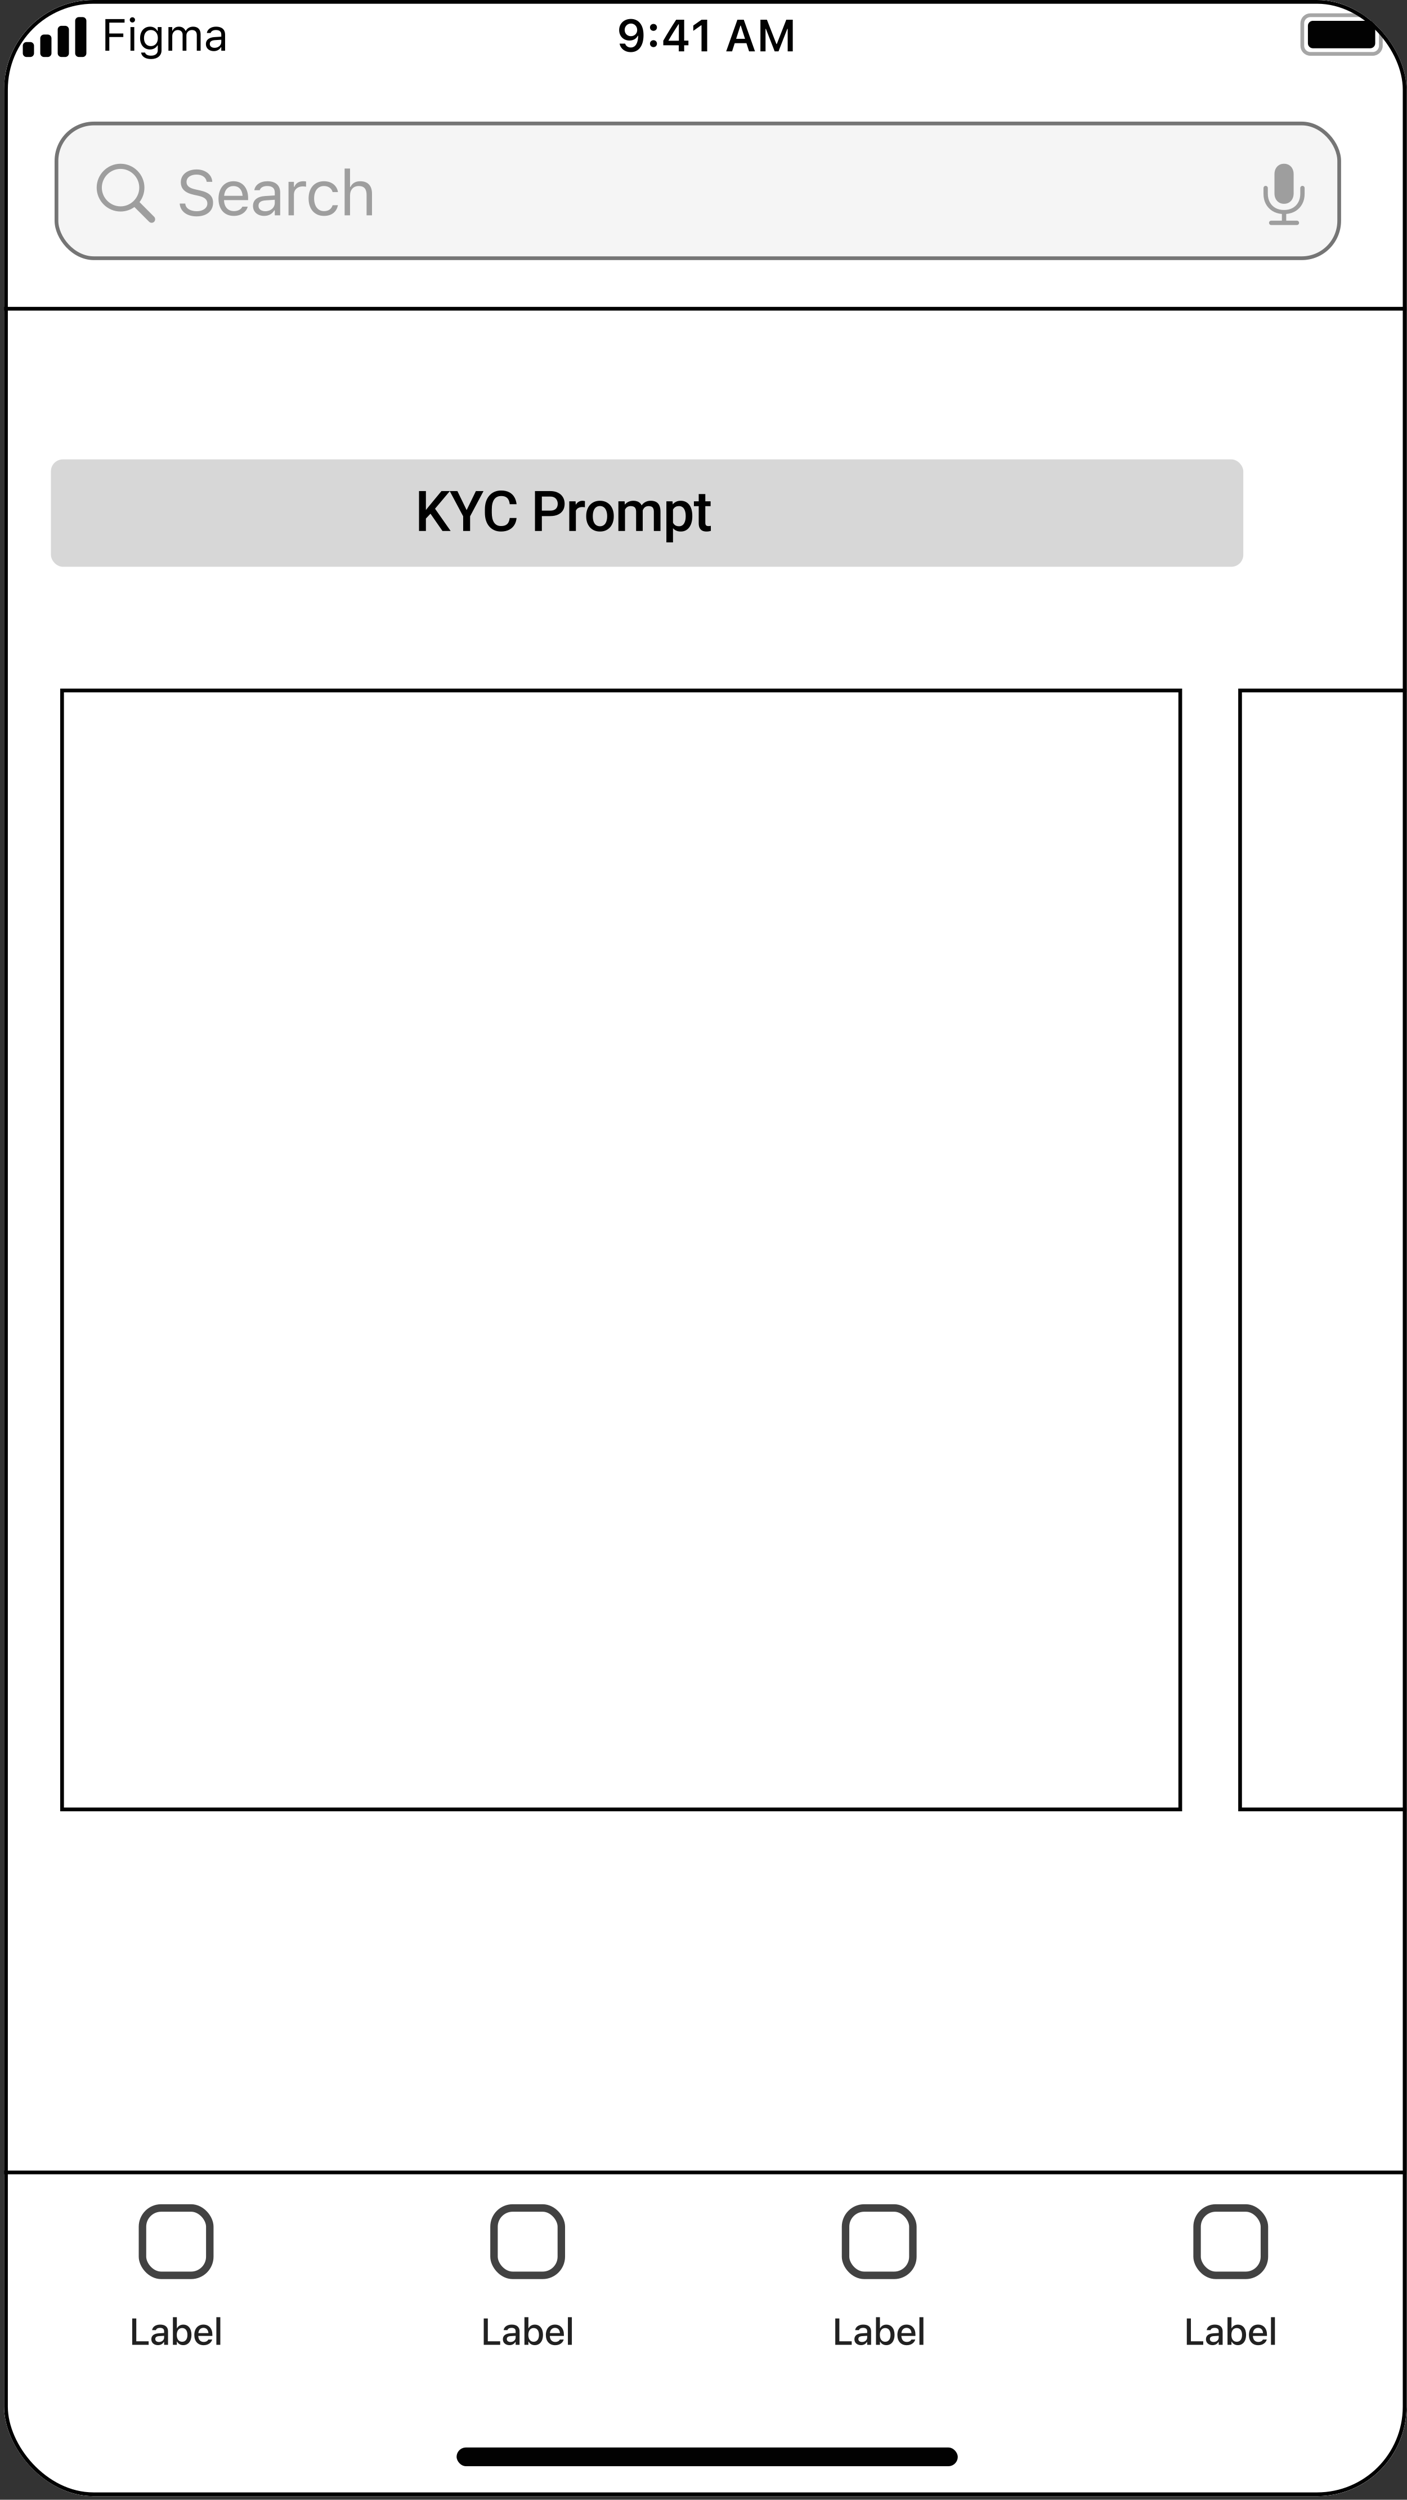 <svg width="236" height="419" viewBox="0 0 236 419" fill="none" xmlns="http://www.w3.org/2000/svg">
<rect x="0" y="0" width="236" height="419" fill="#333333" stroke="none"/>
<g clip-path="url(#clip0_687_3143)">
<rect x="0.688" width="235.23" height="418.395" rx="15" fill="white"/>
<g clip-path="url(#clip1_687_3143)">
<rect width="235.23" height="12.546" transform="translate(0.688)" fill="white"/>
<path d="M105.823 3.173C106.955 3.173 107.94 3.978 107.94 5.889V5.896C107.94 7.683 107.135 8.741 105.801 8.741C104.827 8.741 104.099 8.164 103.93 7.352L103.923 7.311H104.856L104.867 7.348C105.007 7.719 105.334 7.962 105.801 7.962C106.642 7.962 106.999 7.139 107.039 6.124C107.039 6.084 107.043 6.043 107.043 6.003H106.97C106.775 6.422 106.312 6.793 105.584 6.793C104.566 6.793 103.853 6.051 103.853 5.044V5.036C103.853 3.959 104.672 3.173 105.823 3.173ZM105.819 6.065C106.418 6.065 106.878 5.632 106.878 5.033V5.025C106.878 4.419 106.418 3.945 105.83 3.945C105.246 3.945 104.779 4.412 104.779 5.003V5.011C104.779 5.624 105.216 6.065 105.819 6.065ZM109.609 5.172C109.274 5.172 109.024 4.915 109.024 4.592C109.024 4.264 109.274 4.011 109.609 4.011C109.947 4.011 110.193 4.264 110.193 4.592C110.193 4.915 109.947 5.172 109.609 5.172ZM109.609 7.9C109.274 7.9 109.024 7.646 109.024 7.319C109.024 6.992 109.274 6.738 109.609 6.738C109.947 6.738 110.193 6.992 110.193 7.319C110.193 7.646 109.947 7.9 109.609 7.9ZM113.85 8.609V7.591H111.255V6.815C111.942 5.621 112.696 4.4 113.416 3.305H114.758V6.808H115.471V7.591H114.758V8.609H113.85ZM112.137 6.83H113.865V4.062H113.81C113.266 4.893 112.652 5.874 112.137 6.775V6.83ZM117.669 8.609V4.239H117.606L116.287 5.172V4.279L117.673 3.305H118.617V8.609H117.669ZM121.804 8.609L123.686 3.305H124.755L126.637 8.609H125.645L125.2 7.238H123.237L122.796 8.609H121.804ZM124.189 4.29L123.476 6.507H124.965L124.252 4.29H124.189ZM127.548 8.609V3.305H128.636L130.232 7.385H130.294L131.886 3.305H132.973V8.609H132.121V4.838H132.055L130.584 8.609H129.938L128.467 4.838H128.405V8.609H127.548Z" fill="#020202"/>
<path fill-rule="evenodd" clip-rule="evenodd" d="M13.861 2.864H13.234C12.887 2.864 12.607 3.145 12.607 3.491V8.927C12.607 9.274 12.887 9.555 13.234 9.555H13.861C14.208 9.555 14.488 9.274 14.488 8.927V3.491C14.488 3.145 14.208 2.864 13.861 2.864ZM10.307 4.328H10.934C11.28 4.328 11.561 4.608 11.561 4.955V8.928C11.561 9.274 11.28 9.555 10.934 9.555H10.307C9.96 9.555 9.679 9.274 9.679 8.928V4.955C9.679 4.608 9.96 4.328 10.307 4.328ZM8.006 5.791H7.379C7.033 5.791 6.752 6.072 6.752 6.418V8.927C6.752 9.274 7.033 9.555 7.379 9.555H8.006C8.353 9.555 8.634 9.274 8.634 8.927V6.418C8.634 6.072 8.353 5.791 8.006 5.791ZM5.079 7.046H4.452C4.106 7.046 3.825 7.326 3.825 7.673V8.927C3.825 9.274 4.106 9.555 4.452 9.555H5.079C5.426 9.555 5.707 9.274 5.707 8.927V7.673C5.707 7.326 5.426 7.046 5.079 7.046Z" fill="#020202"/>
<path d="M17.674 8.5V3.196H20.893V3.792H18.335V5.615H20.684V6.203H18.335V8.5H17.674ZM22.207 3.773C21.965 3.773 21.766 3.575 21.766 3.332C21.766 3.09 21.965 2.891 22.207 2.891C22.45 2.891 22.648 3.09 22.648 3.332C22.648 3.575 22.45 3.773 22.207 3.773ZM21.884 8.5V4.538H22.523V8.5H21.884ZM25.33 9.897C24.374 9.897 23.764 9.467 23.665 8.816L23.672 8.812H24.334L24.337 8.816C24.407 9.117 24.76 9.331 25.33 9.331C26.039 9.331 26.462 8.996 26.462 8.412V7.611H26.403C26.153 8.048 25.704 8.294 25.16 8.294C24.135 8.294 23.499 7.5 23.499 6.39V6.383C23.499 5.273 24.139 4.468 25.175 4.468C25.734 4.468 26.168 4.744 26.41 5.192H26.454V4.538H27.094V8.445C27.094 9.331 26.41 9.897 25.33 9.897ZM25.3 7.728C26.035 7.728 26.476 7.177 26.476 6.39V6.383C26.476 5.596 26.032 5.034 25.3 5.034C24.565 5.034 24.153 5.596 24.153 6.383V6.39C24.153 7.177 24.565 7.728 25.3 7.728ZM28.253 8.5V4.538H28.893V5.141H28.952C29.128 4.714 29.503 4.468 30.021 4.468C30.558 4.468 30.933 4.751 31.116 5.163H31.175C31.389 4.744 31.84 4.468 32.388 4.468C33.197 4.468 33.649 4.931 33.649 5.762V8.5H33.009V5.909C33.009 5.324 32.741 5.034 32.182 5.034C31.631 5.034 31.267 5.449 31.267 5.953V8.5H30.628V5.81C30.628 5.339 30.304 5.034 29.804 5.034C29.286 5.034 28.893 5.486 28.893 6.045V8.5H28.253ZM35.859 8.57C35.106 8.57 34.536 8.114 34.536 7.394V7.386C34.536 6.681 35.058 6.273 35.981 6.218L37.117 6.148V5.788C37.117 5.299 36.819 5.034 36.227 5.034C35.753 5.034 35.441 5.21 35.338 5.519L35.334 5.53H34.694L34.698 5.508C34.801 4.887 35.404 4.468 36.249 4.468C37.216 4.468 37.756 4.964 37.756 5.788V8.5H37.117V7.916H37.058C36.808 8.338 36.392 8.57 35.859 8.57ZM35.191 7.379C35.191 7.78 35.532 8.015 35.992 8.015C36.642 8.015 37.117 7.588 37.117 7.022V6.662L36.058 6.728C35.455 6.765 35.191 6.978 35.191 7.372V7.379Z" fill="#020202"/>
<g clip-path="url(#clip2_687_3143)">
<path opacity="0.35" d="M218.438 3.909C218.438 3.158 219.047 2.55 219.797 2.55L230.252 2.55C231.003 2.55 231.611 3.158 231.611 3.909V7.673C231.611 8.423 231.003 9.032 230.252 9.032H219.797C219.047 9.032 218.438 8.423 218.438 7.673V3.909Z" stroke="#020202" stroke-width="0.627"/>
<path opacity="0.4" d="M232.552 4.536V7.045C233.057 6.833 233.385 6.338 233.385 5.791C233.385 5.243 233.057 4.749 232.552 4.536Z" fill="#020202"/>
<path d="M219.379 4.327C219.379 3.865 219.753 3.491 220.215 3.491L229.834 3.491C230.295 3.491 230.67 3.865 230.67 4.327V7.254C230.67 7.716 230.295 8.091 229.834 8.091H220.215C219.753 8.091 219.379 7.716 219.379 7.254V4.327Z" fill="#020202"/>
</g>
</g>
<rect x="9.47" y="20.7" width="215.157" height="22.582" rx="6.273" fill="#F5F5F5" stroke="#757575" stroke-width="0.627"/>
<path d="M211.928 32.494C211.928 33.124 212.056 33.684 212.313 34.172C212.574 34.661 212.936 35.053 213.398 35.349C213.861 35.641 214.4 35.813 215.014 35.865V36.988H213.225C213.122 36.988 213.035 37.024 212.964 37.094C212.894 37.165 212.858 37.252 212.858 37.355C212.858 37.454 212.894 37.539 212.964 37.61C213.035 37.681 213.122 37.716 213.225 37.716H217.531C217.634 37.716 217.72 37.681 217.791 37.61C217.862 37.539 217.897 37.454 217.897 37.355C217.897 37.252 217.862 37.165 217.791 37.094C217.72 37.024 217.634 36.988 217.531 36.988H215.742V35.865C216.356 35.813 216.894 35.641 217.357 35.349C217.82 35.053 218.18 34.661 218.437 34.172C218.698 33.684 218.828 33.124 218.828 32.494V31.515C218.828 31.416 218.792 31.331 218.722 31.26C218.651 31.189 218.566 31.154 218.466 31.154C218.363 31.154 218.277 31.189 218.206 31.26C218.135 31.331 218.1 31.416 218.1 31.515V32.465C218.1 33.012 217.987 33.491 217.762 33.902C217.537 34.314 217.221 34.634 216.812 34.862C216.407 35.087 215.93 35.199 215.38 35.199C214.83 35.199 214.352 35.087 213.943 34.862C213.535 34.634 213.218 34.314 212.993 33.902C212.768 33.491 212.656 33.012 212.656 32.465V31.515C212.656 31.416 212.62 31.331 212.55 31.26C212.479 31.189 212.392 31.154 212.289 31.154C212.19 31.154 212.105 31.189 212.034 31.26C211.963 31.331 211.928 31.416 211.928 31.515V32.494ZM215.38 34.163C215.698 34.163 215.978 34.089 216.219 33.941C216.463 33.793 216.652 33.589 216.783 33.328C216.918 33.065 216.986 32.761 216.986 32.417V29.191C216.986 28.847 216.918 28.545 216.783 28.285C216.652 28.021 216.463 27.816 216.219 27.668C215.978 27.52 215.698 27.446 215.38 27.446C215.059 27.446 214.777 27.52 214.536 27.668C214.295 27.816 214.107 28.021 213.972 28.285C213.837 28.545 213.77 28.847 213.77 29.191V32.417C213.77 32.761 213.837 33.065 213.972 33.328C214.107 33.589 214.295 33.793 214.536 33.941C214.777 34.089 215.059 34.163 215.38 34.163Z" fill="#9E9E9E"/>
<path d="M20.22 35.454C21.084 35.454 21.891 35.173 22.547 34.704L25.015 37.172C25.13 37.287 25.281 37.344 25.437 37.344C25.776 37.344 26.02 37.084 26.02 36.751C26.02 36.594 25.968 36.449 25.854 36.334L23.401 33.876C23.917 33.199 24.224 32.361 24.224 31.45C24.224 29.247 22.422 27.446 20.22 27.446C18.012 27.446 16.216 29.247 16.216 31.45C16.216 33.652 18.012 35.454 20.22 35.454ZM20.22 34.59C18.496 34.59 17.08 33.168 17.08 31.45C17.08 29.732 18.496 28.31 20.22 28.31C21.938 28.31 23.36 29.732 23.36 31.45C23.36 33.168 21.938 34.59 20.22 34.59Z" fill="#9E9E9E"/>
<path d="M32.964 36.268C34.641 36.268 35.739 35.394 35.739 33.988V33.983C35.739 32.9 35.12 32.269 33.552 31.921L32.719 31.733C31.699 31.509 31.287 31.103 31.287 30.504V30.499C31.287 29.713 32.011 29.27 32.948 29.265C33.927 29.26 34.552 29.749 34.656 30.411L34.667 30.478H35.604L35.599 30.405C35.52 29.286 34.474 28.401 32.974 28.401C31.423 28.401 30.334 29.281 30.329 30.525V30.53C30.329 31.619 30.98 32.311 32.485 32.644L33.318 32.827C34.349 33.056 34.781 33.483 34.781 34.108V34.113C34.781 34.878 34.036 35.404 33.016 35.404C31.933 35.404 31.152 34.93 31.084 34.18L31.079 34.123H30.142L30.147 34.18C30.256 35.404 31.319 36.268 32.964 36.268ZM39.222 36.19C40.544 36.19 41.346 35.44 41.539 34.68L41.549 34.639H40.643L40.623 34.685C40.471 35.024 40.003 35.383 39.243 35.383C38.243 35.383 37.602 34.706 37.576 33.545H41.617V33.191C41.617 31.514 40.69 30.379 39.164 30.379C37.639 30.379 36.65 31.567 36.65 33.3V33.306C36.65 35.066 37.618 36.19 39.222 36.19ZM39.159 31.186C39.987 31.186 40.602 31.712 40.695 32.821H37.592C37.691 31.754 38.326 31.186 39.159 31.186ZM44.308 36.19C45.063 36.19 45.651 35.862 46.006 35.263H46.089V36.091H46.995V32.249C46.995 31.082 46.23 30.379 44.86 30.379C43.663 30.379 42.809 30.973 42.663 31.853L42.658 31.884H43.564L43.569 31.869C43.715 31.431 44.157 31.181 44.829 31.181C45.667 31.181 46.089 31.556 46.089 32.249V32.759L44.48 32.858C43.173 32.936 42.434 33.514 42.434 34.514V34.524C42.434 35.545 43.241 36.19 44.308 36.19ZM43.361 34.503V34.493C43.361 33.936 43.735 33.634 44.589 33.582L46.089 33.488V33.998C46.089 34.8 45.417 35.404 44.496 35.404C43.845 35.404 43.361 35.071 43.361 34.503ZM48.395 36.091H49.301V32.613C49.301 31.79 49.915 31.244 50.78 31.244C50.977 31.244 51.149 31.265 51.337 31.296V30.416C51.248 30.4 51.056 30.379 50.884 30.379C50.123 30.379 49.598 30.723 49.384 31.311H49.301V30.478H48.395V36.091ZM54.34 36.19C55.689 36.19 56.444 35.467 56.673 34.451L56.683 34.394L55.788 34.399L55.777 34.43C55.569 35.055 55.09 35.388 54.335 35.388C53.335 35.388 52.69 34.56 52.69 33.269V33.259C52.69 31.994 53.325 31.181 54.335 31.181C55.142 31.181 55.642 31.629 55.783 32.181L55.788 32.197H56.689L56.683 32.165C56.517 31.166 55.699 30.379 54.335 30.379C52.763 30.379 51.763 31.514 51.763 33.259V33.269C51.763 35.05 52.768 36.19 54.34 36.19ZM57.807 36.091H58.713V32.769C58.713 31.785 59.281 31.181 60.176 31.181C61.072 31.181 61.489 31.665 61.489 32.676V36.091H62.395V32.457C62.395 31.124 61.692 30.379 60.432 30.379C59.604 30.379 59.078 30.728 58.797 31.322H58.713V28.25H57.807V36.091Z" fill="#9E9E9E"/>
<rect x="0.688" y="51.437" width="235.23" height="0.627" fill="#020202"/>
<g opacity="0.6">
<rect x="8.541" y="77" width="200" height="18" rx="2" fill="#BDBDBD"/>
</g>
<path d="M71.438 82.311V89H70.285V82.311H71.438ZM75.458 82.311L72.748 85.531L71.204 87.167L71.002 86.023L72.104 84.663L74.052 82.311H75.458ZM74.218 89L72.017 85.83L72.812 85.044L75.587 89H74.218ZM76.718 82.311L78.271 85.504L79.824 82.311H81.101L78.85 86.537V89H77.688V86.537L75.436 82.311H76.718ZM85.494 86.822H86.643C86.606 87.26 86.484 87.651 86.275 87.994C86.067 88.334 85.775 88.602 85.398 88.798C85.021 88.994 84.563 89.092 84.024 89.092C83.611 89.092 83.239 89.018 82.908 88.871C82.577 88.721 82.294 88.51 82.058 88.237C81.822 87.962 81.641 87.629 81.516 87.24C81.393 86.851 81.332 86.416 81.332 85.936V85.38C81.332 84.899 81.395 84.464 81.52 84.075C81.649 83.686 81.833 83.354 82.072 83.078C82.311 82.799 82.597 82.586 82.931 82.439C83.268 82.292 83.646 82.219 84.066 82.219C84.599 82.219 85.049 82.317 85.416 82.513C85.784 82.709 86.069 82.98 86.271 83.326C86.476 83.672 86.602 84.069 86.648 84.516H85.499C85.468 84.228 85.401 83.981 85.297 83.776C85.196 83.571 85.046 83.415 84.847 83.308C84.647 83.197 84.387 83.142 84.066 83.142C83.802 83.142 83.573 83.191 83.376 83.289C83.18 83.387 83.016 83.531 82.885 83.721C82.753 83.911 82.654 84.145 82.586 84.424C82.522 84.7 82.49 85.015 82.49 85.371V85.936C82.49 86.272 82.519 86.579 82.577 86.854C82.638 87.127 82.73 87.361 82.853 87.557C82.978 87.753 83.138 87.905 83.331 88.012C83.523 88.119 83.755 88.173 84.024 88.173C84.352 88.173 84.617 88.121 84.819 88.017C85.024 87.913 85.179 87.761 85.283 87.562C85.39 87.36 85.461 87.113 85.494 86.822ZM92.273 86.505H90.532V85.591H92.273C92.576 85.591 92.821 85.542 93.008 85.444C93.195 85.346 93.331 85.211 93.417 85.04C93.506 84.865 93.55 84.666 93.55 84.442C93.55 84.231 93.506 84.034 93.417 83.85C93.331 83.663 93.195 83.513 93.008 83.4C92.821 83.286 92.576 83.23 92.273 83.23H90.886V89H89.733V82.311H92.273C92.791 82.311 93.23 82.403 93.592 82.586C93.956 82.767 94.233 83.018 94.423 83.34C94.613 83.658 94.708 84.023 94.708 84.433C94.708 84.865 94.613 85.236 94.423 85.545C94.233 85.854 93.956 86.092 93.592 86.257C93.23 86.423 92.791 86.505 92.273 86.505ZM96.593 84.975V89H95.486V84.029H96.542L96.593 84.975ZM98.114 83.997L98.104 85.026C98.037 85.014 97.964 85.004 97.884 84.998C97.807 84.992 97.731 84.989 97.654 84.989C97.464 84.989 97.297 85.017 97.153 85.072C97.01 85.124 96.888 85.201 96.79 85.302C96.695 85.4 96.622 85.519 96.57 85.66C96.518 85.801 96.487 85.959 96.478 86.133L96.225 86.151C96.225 85.839 96.256 85.55 96.317 85.283C96.379 85.017 96.47 84.782 96.593 84.58C96.719 84.378 96.875 84.22 97.061 84.107C97.251 83.994 97.47 83.937 97.719 83.937C97.786 83.937 97.858 83.943 97.934 83.955C98.014 83.968 98.074 83.981 98.114 83.997ZM98.326 86.57V86.464C98.326 86.106 98.378 85.773 98.482 85.467C98.586 85.158 98.737 84.89 98.933 84.663C99.132 84.433 99.374 84.256 99.658 84.13C99.946 84.001 100.271 83.937 100.632 83.937C100.997 83.937 101.322 84.001 101.606 84.13C101.894 84.256 102.138 84.433 102.337 84.663C102.536 84.89 102.688 85.158 102.792 85.467C102.896 85.773 102.948 86.106 102.948 86.464V86.57C102.948 86.928 102.896 87.26 102.792 87.567C102.688 87.873 102.536 88.141 102.337 88.371C102.138 88.597 101.896 88.775 101.611 88.903C101.326 89.029 101.003 89.092 100.642 89.092C100.277 89.092 99.951 89.029 99.663 88.903C99.378 88.775 99.136 88.597 98.937 88.371C98.738 88.141 98.586 87.873 98.482 87.567C98.378 87.26 98.326 86.928 98.326 86.57ZM99.433 86.464V86.57C99.433 86.793 99.456 87.004 99.502 87.204C99.548 87.403 99.62 87.577 99.718 87.727C99.816 87.877 99.942 87.995 100.095 88.081C100.248 88.167 100.43 88.21 100.642 88.21C100.847 88.21 101.024 88.167 101.175 88.081C101.328 87.995 101.453 87.877 101.551 87.727C101.649 87.577 101.721 87.403 101.767 87.204C101.816 87.004 101.841 86.793 101.841 86.57V86.464C101.841 86.243 101.816 86.035 101.767 85.839C101.721 85.64 101.648 85.464 101.547 85.311C101.449 85.158 101.323 85.038 101.17 84.952C101.02 84.864 100.841 84.819 100.632 84.819C100.424 84.819 100.243 84.864 100.09 84.952C99.94 85.038 99.816 85.158 99.718 85.311C99.62 85.464 99.548 85.64 99.502 85.839C99.456 86.035 99.433 86.243 99.433 86.464ZM104.833 85.04V89H103.725V84.029H104.768L104.833 85.04ZM104.653 86.331L104.277 86.326C104.277 85.983 104.32 85.666 104.405 85.375C104.491 85.084 104.617 84.831 104.782 84.617C104.948 84.4 105.153 84.233 105.398 84.116C105.646 83.997 105.932 83.937 106.257 83.937C106.484 83.937 106.69 83.971 106.877 84.038C107.067 84.102 107.231 84.205 107.369 84.346C107.51 84.487 107.617 84.668 107.69 84.888C107.767 85.109 107.805 85.375 107.805 85.688V89H106.698V85.784C106.698 85.542 106.661 85.352 106.588 85.214C106.517 85.076 106.415 84.978 106.28 84.92C106.148 84.859 105.99 84.828 105.807 84.828C105.598 84.828 105.421 84.868 105.274 84.948C105.13 85.027 105.012 85.136 104.92 85.274C104.828 85.412 104.761 85.571 104.718 85.752C104.675 85.933 104.653 86.126 104.653 86.331ZM107.736 86.037L107.217 86.151C107.217 85.851 107.258 85.568 107.341 85.302C107.427 85.032 107.551 84.796 107.713 84.594C107.879 84.389 108.082 84.228 108.324 84.112C108.566 83.995 108.844 83.937 109.156 83.937C109.41 83.937 109.637 83.972 109.836 84.043C110.038 84.11 110.21 84.217 110.35 84.364C110.491 84.511 110.599 84.703 110.672 84.939C110.746 85.171 110.782 85.453 110.782 85.784V89H109.671V85.779C109.671 85.528 109.634 85.334 109.56 85.196C109.49 85.058 109.389 84.963 109.257 84.911C109.125 84.856 108.968 84.828 108.784 84.828C108.612 84.828 108.461 84.861 108.329 84.925C108.2 84.986 108.092 85.073 108.003 85.187C107.914 85.297 107.847 85.424 107.801 85.568C107.758 85.712 107.736 85.868 107.736 86.037ZM112.883 84.985V90.911H111.776V84.029H112.796L112.883 84.985ZM116.122 86.469V86.565C116.122 86.926 116.079 87.262 115.993 87.571C115.911 87.877 115.787 88.145 115.621 88.375C115.459 88.602 115.258 88.778 115.019 88.903C114.78 89.029 114.505 89.092 114.192 89.092C113.883 89.092 113.612 89.035 113.379 88.922C113.149 88.805 112.955 88.642 112.796 88.43C112.636 88.219 112.508 87.971 112.41 87.686C112.315 87.398 112.247 87.083 112.208 86.74V86.368C112.247 86.003 112.315 85.672 112.41 85.375C112.508 85.078 112.636 84.822 112.796 84.608C112.955 84.393 113.149 84.228 113.379 84.112C113.609 83.995 113.877 83.937 114.183 83.937C114.496 83.937 114.773 83.998 115.015 84.121C115.257 84.24 115.46 84.412 115.626 84.635C115.791 84.856 115.915 85.122 115.998 85.435C116.081 85.744 116.122 86.089 116.122 86.469ZM115.015 86.565V86.469C115.015 86.239 114.993 86.026 114.95 85.83C114.908 85.631 114.84 85.456 114.748 85.306C114.656 85.156 114.538 85.04 114.395 84.957C114.254 84.871 114.084 84.828 113.885 84.828C113.689 84.828 113.52 84.862 113.379 84.929C113.238 84.994 113.12 85.084 113.025 85.201C112.93 85.317 112.857 85.453 112.805 85.609C112.753 85.763 112.716 85.93 112.695 86.11V87.001C112.731 87.222 112.794 87.424 112.883 87.608C112.972 87.792 113.097 87.939 113.26 88.049C113.425 88.156 113.636 88.21 113.894 88.21C114.093 88.21 114.263 88.167 114.404 88.081C114.545 87.995 114.659 87.877 114.748 87.727C114.84 87.574 114.908 87.398 114.95 87.199C114.993 87 115.015 86.789 115.015 86.565ZM119.192 84.029V84.838H116.39V84.029H119.192ZM117.198 82.811H118.305V87.626C118.305 87.779 118.327 87.897 118.37 87.98C118.416 88.06 118.478 88.113 118.558 88.141C118.638 88.168 118.731 88.182 118.838 88.182C118.915 88.182 118.988 88.178 119.059 88.168C119.129 88.159 119.186 88.15 119.229 88.141L119.233 88.986C119.142 89.014 119.034 89.038 118.912 89.06C118.792 89.081 118.655 89.092 118.498 89.092C118.244 89.092 118.019 89.047 117.823 88.959C117.627 88.867 117.474 88.718 117.364 88.513C117.253 88.308 117.198 88.035 117.198 87.695V82.811Z" fill="black"/>
<g clip-path="url(#clip3_687_3143)">
<rect width="235.23" height="33.246" transform="translate(0.688 363.821)" fill="white"/>
<rect x="23.898" y="370.094" width="11.291" height="11.291" rx="3.136" stroke="#424242" stroke-width="1.255"/>
<path d="M22.175 393.031V388.611H22.861V392.44H24.932V393.031H22.175ZM26.487 393.086C25.853 393.086 25.384 392.7 25.384 392.097V392.09C25.384 391.496 25.832 391.15 26.625 391.101L27.526 391.049V390.755C27.526 390.391 27.296 390.188 26.846 390.188C26.478 390.188 26.236 390.323 26.156 390.559L26.153 390.571H25.513L25.516 390.55C25.596 390.005 26.12 389.64 26.876 389.64C27.712 389.64 28.184 390.057 28.184 390.755V393.031H27.526V392.559H27.473C27.277 392.896 26.928 393.086 26.487 393.086ZM26.046 392.069C26.046 392.375 26.306 392.556 26.665 392.556C27.161 392.556 27.526 392.231 27.526 391.803V391.518L26.714 391.57C26.254 391.597 26.046 391.763 26.046 392.063V392.069ZM30.738 393.086C30.272 393.086 29.908 392.871 29.715 392.507H29.666V393.031H29.001V388.4H29.666V390.231H29.715C29.893 389.873 30.282 389.646 30.738 389.646C31.583 389.646 32.116 390.311 32.116 391.365V391.371C32.116 392.415 31.577 393.086 30.738 393.086ZM30.551 392.519C31.105 392.519 31.439 392.084 31.439 391.371V391.365C31.439 390.651 31.105 390.216 30.551 390.216C29.997 390.216 29.654 390.654 29.654 391.365V391.371C29.654 392.081 29.997 392.519 30.551 392.519ZM34.156 393.095C33.182 393.095 32.594 392.43 32.594 391.377V391.374C32.594 390.335 33.194 389.64 34.122 389.64C35.05 389.64 35.62 390.311 35.62 391.309V391.542H33.261C33.274 392.179 33.623 392.55 34.171 392.55C34.597 392.55 34.851 392.339 34.931 392.167L34.943 392.143L35.583 392.139L35.577 392.167C35.467 392.605 35.007 393.095 34.156 393.095ZM34.125 390.185C33.672 390.185 33.329 390.495 33.27 391.067H34.961C34.909 390.473 34.575 390.185 34.125 390.185ZM36.29 393.031V388.4H36.955V393.031H36.29Z" fill="#212121"/>
<rect x="82.862" y="370.094" width="11.291" height="11.291" rx="3.136" stroke="#424242" stroke-width="1.255"/>
<path d="M81.139 393.031V388.611H81.825V392.44H83.896V393.031H81.139ZM85.451 393.086C84.817 393.086 84.348 392.7 84.348 392.097V392.09C84.348 391.496 84.796 391.15 85.589 391.101L86.489 391.049V390.755C86.489 390.391 86.26 390.188 85.809 390.188C85.442 390.188 85.2 390.323 85.12 390.559L85.117 390.571H84.477L84.48 390.55C84.56 390.005 85.084 389.64 85.84 389.64C86.676 389.64 87.148 390.057 87.148 390.755V393.031H86.489V392.559H86.437C86.241 392.896 85.892 393.086 85.451 393.086ZM85.01 392.069C85.01 392.375 85.27 392.556 85.629 392.556C86.125 392.556 86.489 392.231 86.489 391.803V391.518L85.678 391.57C85.218 391.597 85.01 391.763 85.01 392.063V392.069ZM89.702 393.086C89.236 393.086 88.872 392.871 88.679 392.507H88.63V393.031H87.965V388.4H88.63V390.231H88.679C88.856 389.873 89.246 389.646 89.702 389.646C90.547 389.646 91.08 390.311 91.08 391.365V391.371C91.08 392.415 90.541 393.086 89.702 393.086ZM89.515 392.519C90.069 392.519 90.403 392.084 90.403 391.371V391.365C90.403 390.651 90.069 390.216 89.515 390.216C88.961 390.216 88.618 390.654 88.618 391.365V391.371C88.618 392.081 88.961 392.519 89.515 392.519ZM93.12 393.095C92.146 393.095 91.558 392.43 91.558 391.377V391.374C91.558 390.335 92.158 389.64 93.086 389.64C94.014 389.64 94.584 390.311 94.584 391.309V391.542H92.225C92.237 392.179 92.587 392.55 93.135 392.55C93.561 392.55 93.815 392.339 93.894 392.167L93.907 392.143L94.547 392.139L94.541 392.167C94.43 392.605 93.971 393.095 93.12 393.095ZM93.089 390.185C92.636 390.185 92.293 390.495 92.234 391.067H93.925C93.873 390.473 93.539 390.185 93.089 390.185ZM95.254 393.031V388.4H95.919V393.031H95.254Z" fill="#212121"/>
<rect x="141.826" y="370.094" width="11.291" height="11.291" rx="3.136" stroke="#424242" stroke-width="1.255"/>
<path d="M140.103 393.031V388.611H140.789V392.44H142.86V393.031H140.103ZM144.415 393.086C143.781 393.086 143.313 392.7 143.313 392.097V392.09C143.313 391.496 143.76 391.15 144.553 391.101L145.454 391.049V390.755C145.454 390.391 145.224 390.188 144.774 390.188C144.406 390.188 144.164 390.323 144.085 390.559L144.082 390.571H143.441L143.444 390.55C143.524 390.005 144.048 389.64 144.804 389.64C145.641 389.64 146.112 390.057 146.112 390.755V393.031H145.454V392.559H145.402C145.206 392.896 144.856 393.086 144.415 393.086ZM143.974 392.069C143.974 392.375 144.235 392.556 144.593 392.556C145.089 392.556 145.454 392.231 145.454 391.803V391.518L144.642 391.57C144.183 391.597 143.974 391.763 143.974 392.063V392.069ZM148.666 393.086C148.201 393.086 147.836 392.871 147.643 392.507H147.594V393.031H146.93V388.4H147.594V390.231H147.643C147.821 389.873 148.21 389.646 148.666 389.646C149.512 389.646 150.045 390.311 150.045 391.365V391.371C150.045 392.415 149.505 393.086 148.666 393.086ZM148.479 392.519C149.034 392.519 149.368 392.084 149.368 391.371V391.365C149.368 390.651 149.034 390.216 148.479 390.216C147.925 390.216 147.582 390.654 147.582 391.365V391.371C147.582 392.081 147.925 392.519 148.479 392.519ZM152.084 393.095C151.11 393.095 150.522 392.43 150.522 391.377V391.374C150.522 390.335 151.122 389.64 152.05 389.64C152.978 389.64 153.548 390.311 153.548 391.309V391.542H151.19C151.202 392.179 151.551 392.55 152.099 392.55C152.525 392.55 152.779 392.339 152.859 392.167L152.871 392.143L153.511 392.139L153.505 392.167C153.395 392.605 152.935 393.095 152.084 393.095ZM152.053 390.185C151.6 390.185 151.257 390.495 151.199 391.067H152.889C152.837 390.473 152.504 390.185 152.053 390.185ZM154.218 393.031V388.4H154.883V393.031H154.218Z" fill="#212121"/>
<rect x="200.79" y="370.094" width="11.291" height="11.291" rx="3.136" stroke="#424242" stroke-width="1.255"/>
<path d="M199.068 393.031V388.611H199.754V392.44H201.824V393.031H199.068ZM203.38 393.086C202.746 393.086 202.277 392.7 202.277 392.097V392.09C202.277 391.496 202.724 391.15 203.518 391.101L204.418 391.049V390.755C204.418 390.391 204.188 390.188 203.738 390.188C203.371 390.188 203.129 390.323 203.049 390.559L203.046 390.571H202.406L202.409 390.55C202.488 390.005 203.012 389.64 203.769 389.64C204.605 389.64 205.077 390.057 205.077 390.755V393.031H204.418V392.559H204.366C204.17 392.896 203.821 393.086 203.38 393.086ZM202.939 392.069C202.939 392.375 203.199 392.556 203.557 392.556C204.054 392.556 204.418 392.231 204.418 391.803V391.518L203.606 391.57C203.147 391.597 202.939 391.763 202.939 392.063V392.069ZM207.631 393.086C207.165 393.086 206.801 392.871 206.608 392.507H206.559V393.031H205.894V388.4H206.559V390.231H206.608C206.785 389.873 207.174 389.646 207.631 389.646C208.476 389.646 209.009 390.311 209.009 391.365V391.371C209.009 392.415 208.47 393.086 207.631 393.086ZM207.444 392.519C207.998 392.519 208.332 392.084 208.332 391.371V391.365C208.332 390.651 207.998 390.216 207.444 390.216C206.889 390.216 206.546 390.654 206.546 391.365V391.371C206.546 392.081 206.889 392.519 207.444 392.519ZM211.048 393.095C210.074 393.095 209.486 392.43 209.486 391.377V391.374C209.486 390.335 210.087 389.64 211.015 389.64C211.943 389.64 212.512 390.311 212.512 391.309V391.542H210.154C210.166 392.179 210.515 392.55 211.064 392.55C211.489 392.55 211.744 392.339 211.823 392.167L211.835 392.143L212.476 392.139L212.469 392.167C212.359 392.605 211.9 393.095 211.048 393.095ZM211.018 390.185C210.564 390.185 210.221 390.495 210.163 391.067H211.854C211.802 390.473 211.468 390.185 211.018 390.185ZM213.183 393.031V388.4H213.847V393.031H213.183Z" fill="#212121"/>
<rect x="0.688" y="363.821" width="235.23" height="0.627" fill="#020202"/>
</g>
<rect width="235.23" height="21.328" transform="translate(0.688 397.067)" fill="white"/>
<rect x="76.589" y="410.24" width="84.055" height="3.136" rx="1.568" fill="#020202"/>
<path d="M10.411 115.733H197.968V303.289H10.411L10.411 115.733Z" stroke="#020202" stroke-width="0.627"/>
<path d="M208.004 115.733H395.56V303.289H208.004V115.733Z" stroke="#020202" stroke-width="0.627"/>
</g>
<rect x="1.002" y="0.314" width="234.602" height="417.768" rx="14.686" stroke="#020202" stroke-width="0.627"/>
<defs>
<clipPath id="clip0_687_3143">
<rect x="0.688" width="235.23" height="418.395" rx="15" fill="white"/>
</clipPath>
<clipPath id="clip1_687_3143">
<rect width="235.23" height="12.546" fill="white" transform="translate(0.688)"/>
</clipPath>
<clipPath id="clip2_687_3143">
<rect width="15.682" height="10.037" fill="white" transform="translate(217.497 0.981)"/>
</clipPath>
<clipPath id="clip3_687_3143">
<rect width="235.23" height="33.246" fill="white" transform="translate(0.688 363.821)"/>
</clipPath>
</defs>
</svg>
